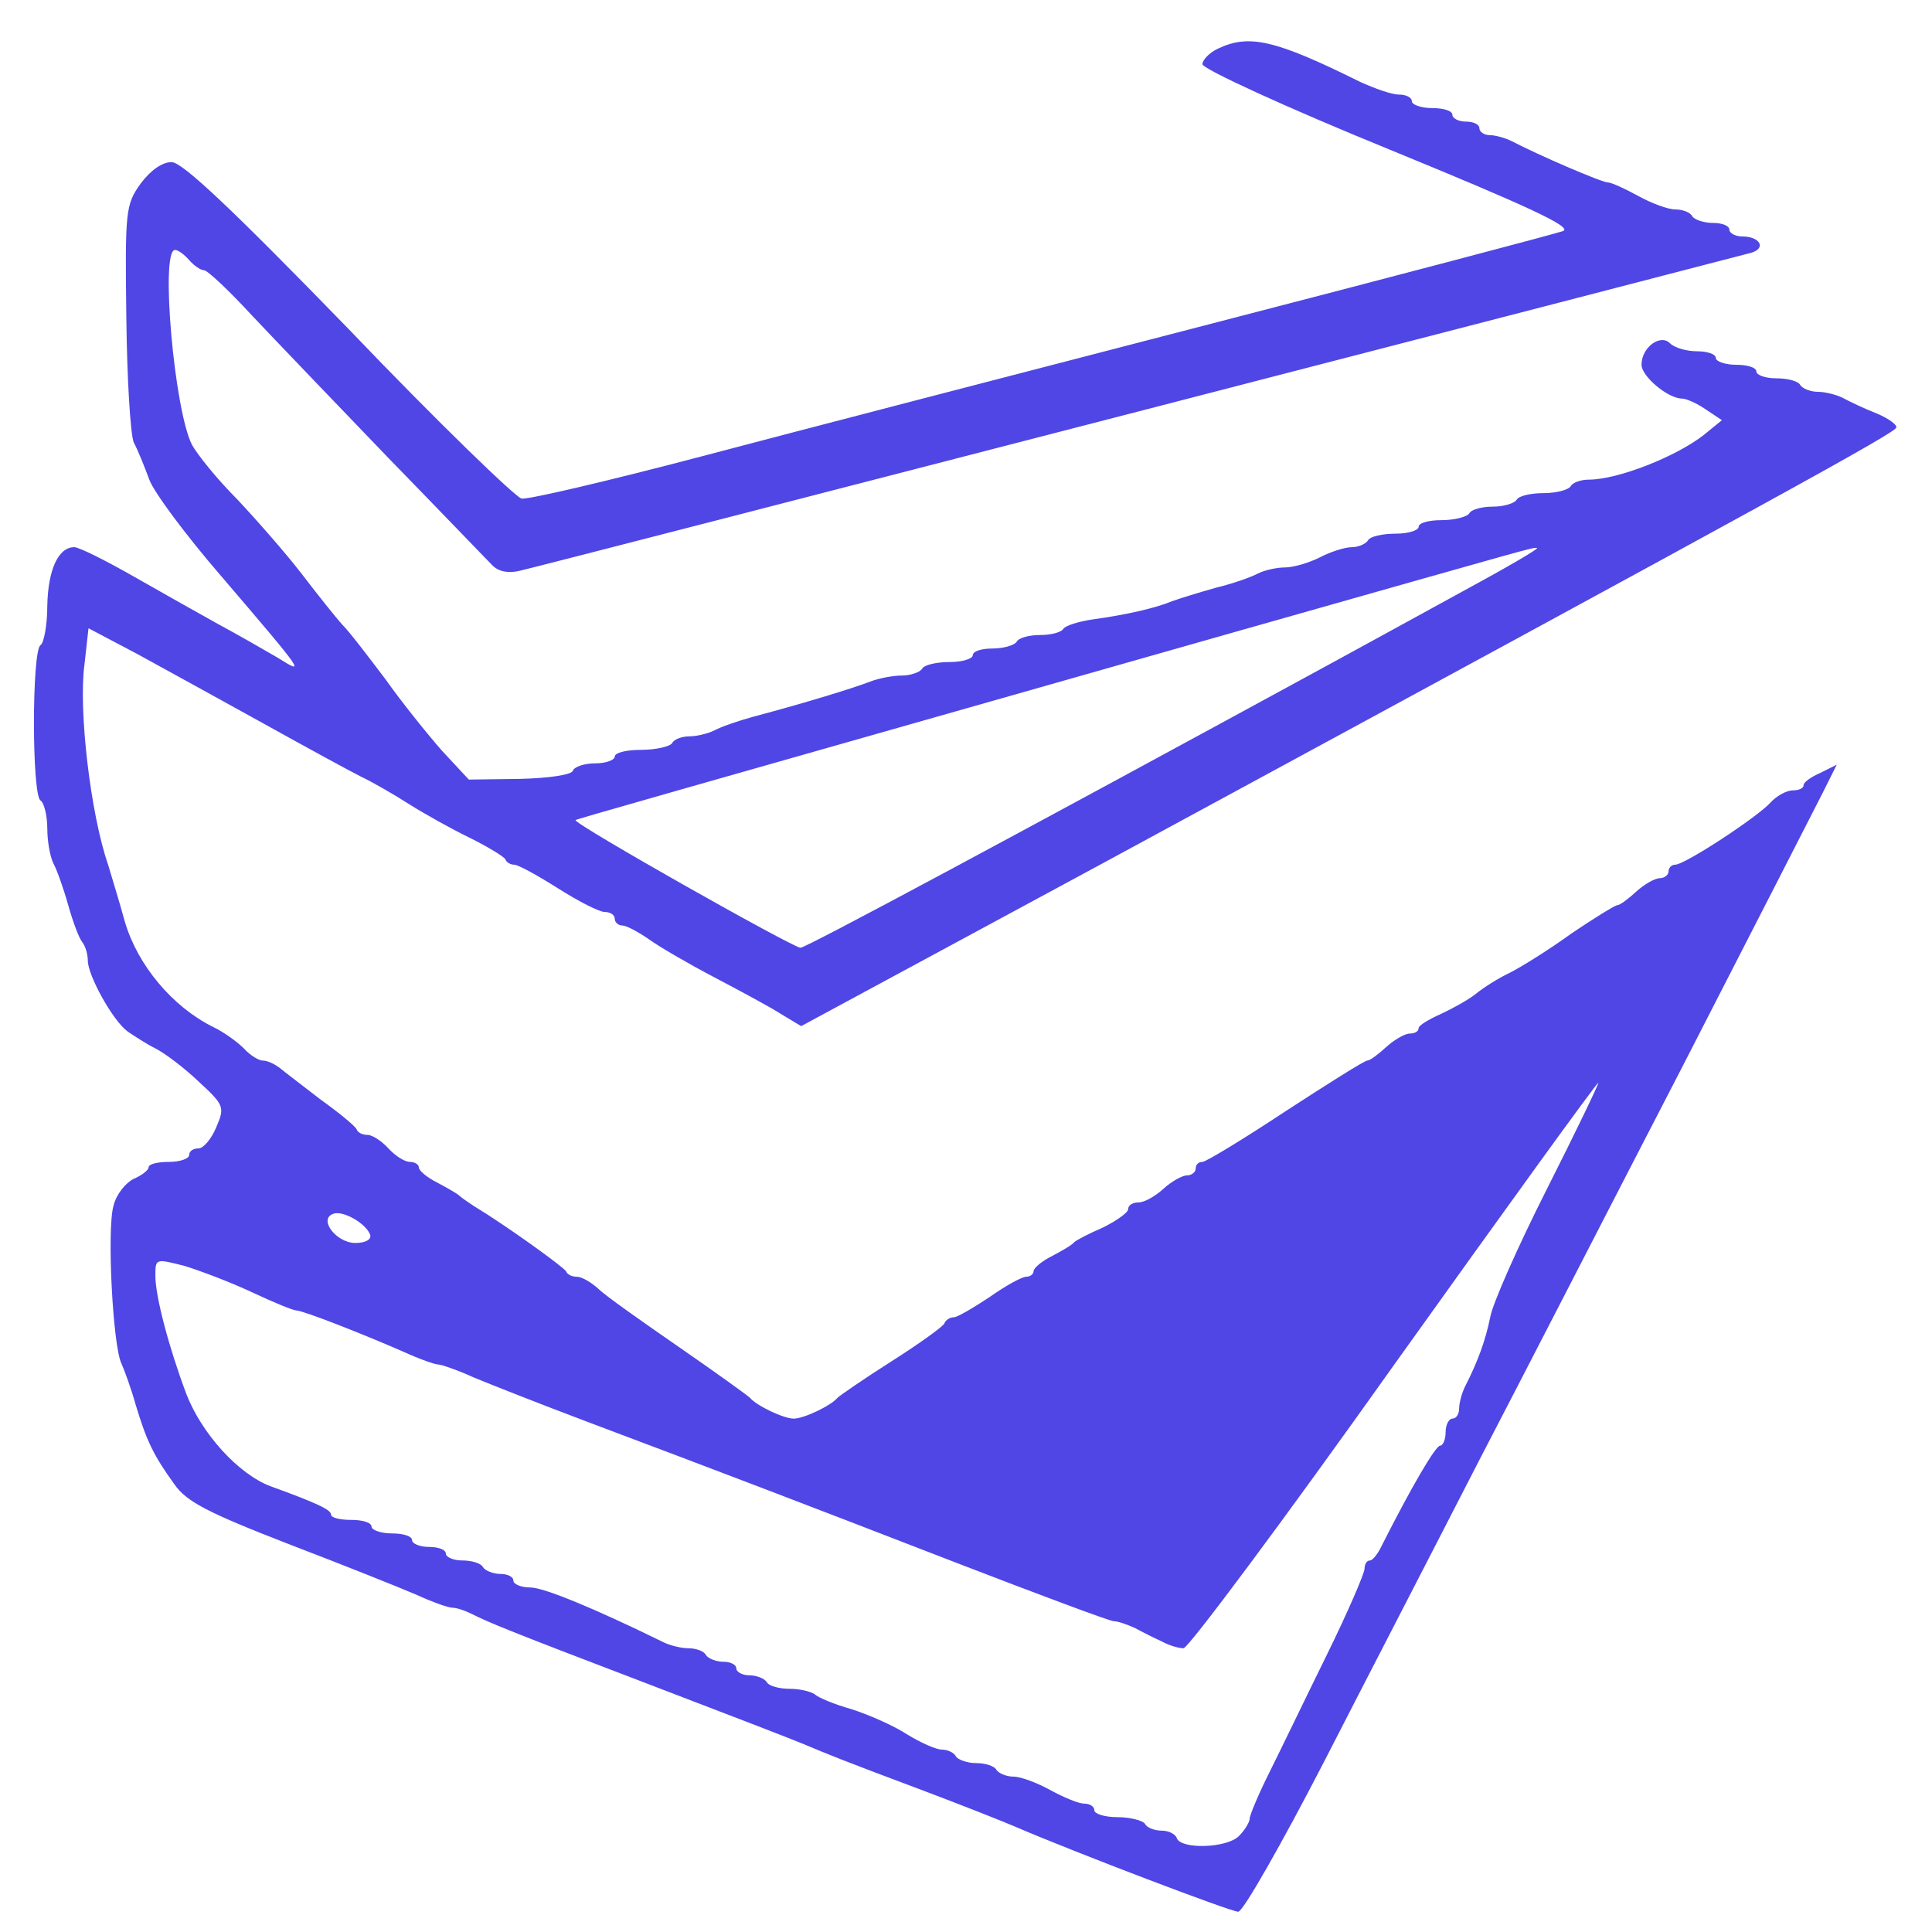 <?xml version="1.0" standalone="no"?>
<!DOCTYPE svg PUBLIC "-//W3C//DTD SVG 20010904//EN"
 "http://www.w3.org/TR/2001/REC-SVG-20010904/DTD/svg10.dtd">
<svg version="1.0" xmlns="http://www.w3.org/2000/svg"
 width="286pt" height="286pt" viewBox="0 0 286 286"
 preserveAspectRatio="xMidYMid meet">

<g transform="translate(0,286) scale(0.1,-0.1)"
fill=" #4f46e5" stroke="none">
<path d="M1803 2788 c-13 -6 -23 -17 -23 -23 0 -7 124 -64 276 -126 205 -84
272 -115 258 -121 -11 -4 -246 -66 -524 -138 -278 -72 -617 -160 -753 -196
-137 -36 -256 -64 -265 -62 -9 2 -125 114 -256 251 -173 178 -246 247 -262
247 -14 0 -31 -12 -46 -32 -22 -31 -23 -40 -21 -197 1 -91 6 -174 11 -186 6
-11 16 -36 23 -55 7 -19 54 -82 104 -140 130 -152 127 -149 85 -123 -19 11
-57 33 -85 48 -27 15 -84 47 -126 71 -42 24 -82 44 -89 44 -24 0 -39 -34 -40
-87 0 -28 -5 -55 -10 -58 -13 -8 -13 -222 0 -230 5 -3 10 -22 10 -41 0 -19 4
-42 9 -52 5 -9 15 -37 22 -62 7 -25 16 -49 21 -55 4 -5 8 -17 8 -27 0 -22 37
-89 59 -105 9 -6 27 -18 41 -25 14 -7 43 -29 64 -49 38 -35 39 -38 26 -68 -7
-17 -19 -31 -26 -31 -8 0 -14 -4 -14 -10 0 -5 -13 -10 -30 -10 -16 0 -30 -3
-30 -8 0 -4 -10 -12 -22 -17 -12 -6 -26 -23 -30 -40 -10 -34 -1 -209 12 -234
4 -9 14 -36 21 -61 16 -53 26 -74 57 -117 18 -26 49 -42 170 -89 81 -31 166
-65 189 -75 24 -11 47 -19 53 -19 6 0 18 -4 28 -9 26 -13 52 -24 267 -106 110
-42 211 -81 225 -87 36 -15 52 -22 175 -68 61 -23 124 -48 140 -55 86 -37 317
-125 328 -125 7 0 64 100 127 222 63 123 166 322 228 443 63 121 198 384 302
585 103 201 197 384 208 406 l21 42 -24 -12 c-14 -6 -25 -14 -25 -18 0 -5 -7
-8 -16 -8 -9 0 -24 -8 -33 -18 -20 -22 -127 -92 -141 -92 -5 0 -10 -4 -10 -10
0 -5 -6 -10 -13 -10 -7 0 -23 -9 -35 -20 -12 -11 -24 -20 -28 -20 -3 0 -34
-19 -68 -42 -33 -24 -75 -50 -91 -58 -17 -8 -39 -22 -50 -31 -11 -9 -35 -22
-52 -30 -18 -8 -33 -17 -33 -21 0 -5 -6 -8 -13 -8 -7 0 -23 -9 -35 -20 -12
-11 -24 -20 -28 -20 -4 0 -58 -34 -121 -75 -62 -41 -118 -75 -123 -75 -6 0
-10 -4 -10 -10 0 -5 -6 -10 -13 -10 -7 0 -23 -9 -35 -20 -12 -11 -28 -20 -37
-20 -8 0 -15 -4 -15 -10 0 -5 -17 -17 -37 -27 -21 -9 -40 -19 -43 -22 -3 -4
-17 -12 -32 -20 -16 -8 -28 -18 -28 -23 0 -4 -5 -8 -11 -8 -6 0 -30 -13 -54
-30 -24 -16 -48 -30 -53 -30 -6 0 -12 -4 -14 -9 -1 -4 -37 -30 -78 -56 -41
-26 -77 -51 -80 -54 -10 -12 -50 -31 -65 -31 -15 0 -55 19 -65 31 -3 3 -50 37
-105 75 -55 38 -109 76 -119 86 -11 10 -25 18 -32 18 -7 0 -14 3 -16 8 -3 6
-89 68 -137 97 -9 6 -18 12 -21 15 -3 3 -17 11 -32 19 -16 8 -28 18 -28 23 0
4 -6 8 -13 8 -8 0 -22 9 -32 20 -10 11 -24 20 -31 20 -7 0 -14 3 -16 8 -1 4
-25 24 -53 44 -27 21 -55 42 -62 48 -7 5 -17 10 -24 10 -6 0 -19 8 -28 18 -9
9 -29 24 -46 32 -60 30 -111 91 -130 155 -9 33 -21 71 -25 85 -26 75 -44 229
-35 296 l6 54 72 -38 c40 -22 124 -68 187 -103 63 -35 129 -71 145 -79 17 -8
48 -26 70 -40 22 -14 63 -37 90 -50 28 -14 51 -28 53 -32 2 -5 8 -8 13 -8 6 0
35 -16 65 -35 30 -19 61 -35 69 -35 8 0 15 -4 15 -10 0 -5 5 -10 11 -10 6 0
23 -9 39 -20 15 -11 58 -36 96 -56 38 -20 83 -44 100 -55 l30 -18 450 243
c1013 549 1169 635 1171 643 2 4 -12 14 -29 21 -18 7 -41 18 -50 23 -10 5 -27
9 -37 9 -11 0 -23 5 -26 10 -3 6 -19 10 -36 10 -16 0 -29 5 -29 10 0 6 -13 10
-30 10 -16 0 -30 5 -30 10 0 6 -13 10 -28 10 -15 0 -33 5 -40 12 -14 14 -42
-6 -42 -32 0 -17 39 -50 60 -50 6 0 22 -7 35 -16 l24 -16 -27 -22 c-41 -32
-127 -66 -170 -66 -11 0 -24 -4 -27 -10 -3 -5 -21 -10 -40 -10 -19 0 -37 -4
-40 -10 -3 -5 -19 -10 -35 -10 -16 0 -32 -4 -35 -10 -3 -5 -22 -10 -41 -10
-19 0 -34 -4 -34 -10 0 -5 -15 -10 -34 -10 -19 0 -38 -4 -41 -10 -3 -5 -14
-10 -24 -10 -10 0 -32 -7 -47 -15 -16 -8 -39 -15 -52 -15 -12 0 -30 -4 -40 -9
-9 -5 -37 -15 -62 -21 -25 -7 -54 -16 -65 -20 -24 -10 -67 -20 -118 -27 -20
-3 -40 -9 -43 -14 -3 -5 -18 -9 -34 -9 -16 0 -32 -4 -35 -10 -3 -5 -19 -10
-36 -10 -16 0 -29 -4 -29 -10 0 -5 -15 -10 -34 -10 -19 0 -38 -4 -41 -10 -3
-5 -17 -10 -30 -10 -13 0 -34 -4 -47 -9 -23 -9 -94 -31 -173 -52 -22 -6 -48
-15 -57 -20 -10 -5 -27 -9 -37 -9 -11 0 -23 -4 -26 -10 -3 -5 -24 -10 -46 -10
-21 0 -39 -4 -39 -10 0 -5 -13 -10 -29 -10 -16 0 -31 -5 -33 -11 -2 -6 -36
-11 -79 -12 l-75 -1 -40 43 c-21 24 -59 71 -83 105 -25 33 -53 70 -64 81 -10
11 -37 45 -60 75 -23 30 -66 79 -95 110 -30 30 -60 67 -68 82 -26 51 -47 288
-25 288 5 0 14 -7 21 -15 7 -8 17 -15 22 -15 5 0 37 -30 71 -67 34 -36 125
-131 202 -211 77 -79 146 -151 154 -159 9 -9 23 -12 40 -8 48 11 1806 466
1824 471 22 7 12 24 -14 24 -10 0 -19 5 -19 10 0 6 -11 10 -24 10 -14 0 -28 5
-31 10 -3 6 -15 10 -25 10 -11 0 -35 9 -55 20 -20 11 -40 20 -45 20 -9 0 -104
41 -142 61 -10 5 -25 9 -33 9 -8 0 -15 5 -15 10 0 6 -9 10 -20 10 -11 0 -20 5
-20 10 0 6 -13 10 -30 10 -16 0 -30 5 -30 10 0 6 -9 10 -19 10 -11 0 -36 9
-58 19 -125 62 -164 71 -210 49z m352 -809 c-71 -39 -157 -86 -190 -104 -470
-256 -772 -418 -780 -418 -11 0 -337 184 -333 189 3 2 113 33 978 279 462 131
433 123 445 124 6 0 -48 -31 -120 -70z m135 -879 c-43 -85 -81 -171 -84 -190
-7 -34 -18 -65 -37 -102 -5 -10 -9 -25 -9 -33 0 -8 -4 -15 -10 -15 -5 0 -10
-9 -10 -20 0 -11 -4 -20 -8 -20 -7 0 -43 -62 -86 -147 -6 -13 -14 -23 -18 -23
-5 0 -8 -6 -8 -12 0 -7 -25 -65 -56 -128 -31 -63 -69 -142 -85 -174 -16 -32
-29 -63 -29 -68 0 -5 -7 -17 -16 -26 -18 -18 -86 -20 -92 -3 -2 6 -12 11 -22
11 -10 0 -22 4 -25 10 -3 5 -22 10 -41 10 -19 0 -34 5 -34 10 0 6 -7 10 -15
10 -8 0 -30 9 -50 20 -20 11 -44 20 -55 20 -10 0 -22 5 -25 10 -3 6 -17 10
-30 10 -13 0 -27 5 -30 10 -3 6 -13 10 -21 10 -8 0 -31 10 -52 23 -20 13 -57
29 -82 37 -25 7 -49 17 -54 22 -6 4 -22 8 -37 8 -15 0 -31 4 -34 10 -3 5 -15
10 -26 10 -10 0 -19 5 -19 10 0 6 -9 10 -19 10 -11 0 -23 5 -26 10 -3 6 -15
10 -26 10 -10 0 -27 4 -37 9 -102 50 -177 81 -197 81 -14 0 -25 5 -25 10 0 6
-9 10 -19 10 -11 0 -23 5 -26 10 -3 6 -17 10 -31 10 -13 0 -24 5 -24 10 0 6
-11 10 -25 10 -14 0 -25 5 -25 10 0 6 -13 10 -30 10 -16 0 -30 5 -30 10 0 6
-13 10 -30 10 -16 0 -30 3 -30 8 0 7 -21 17 -90 42 -47 18 -101 77 -124 136
-26 69 -46 145 -46 175 0 26 0 26 43 15 23 -7 68 -24 100 -39 32 -15 61 -27
66 -27 9 0 94 -33 158 -61 24 -11 47 -19 52 -19 4 0 28 -8 52 -19 24 -10 100
-40 169 -66 202 -76 312 -118 547 -209 122 -47 226 -86 232 -86 6 0 20 -5 31
-10 11 -6 29 -15 40 -20 11 -6 25 -10 32 -10 7 0 148 189 312 420 165 231 301
419 302 417 1 -1 -33 -72 -76 -157z m-1742 -68 c2 -7 -7 -12 -22 -12 -28 0
-55 35 -33 43 14 6 49 -14 55 -31z"/>
</g>
</svg>
